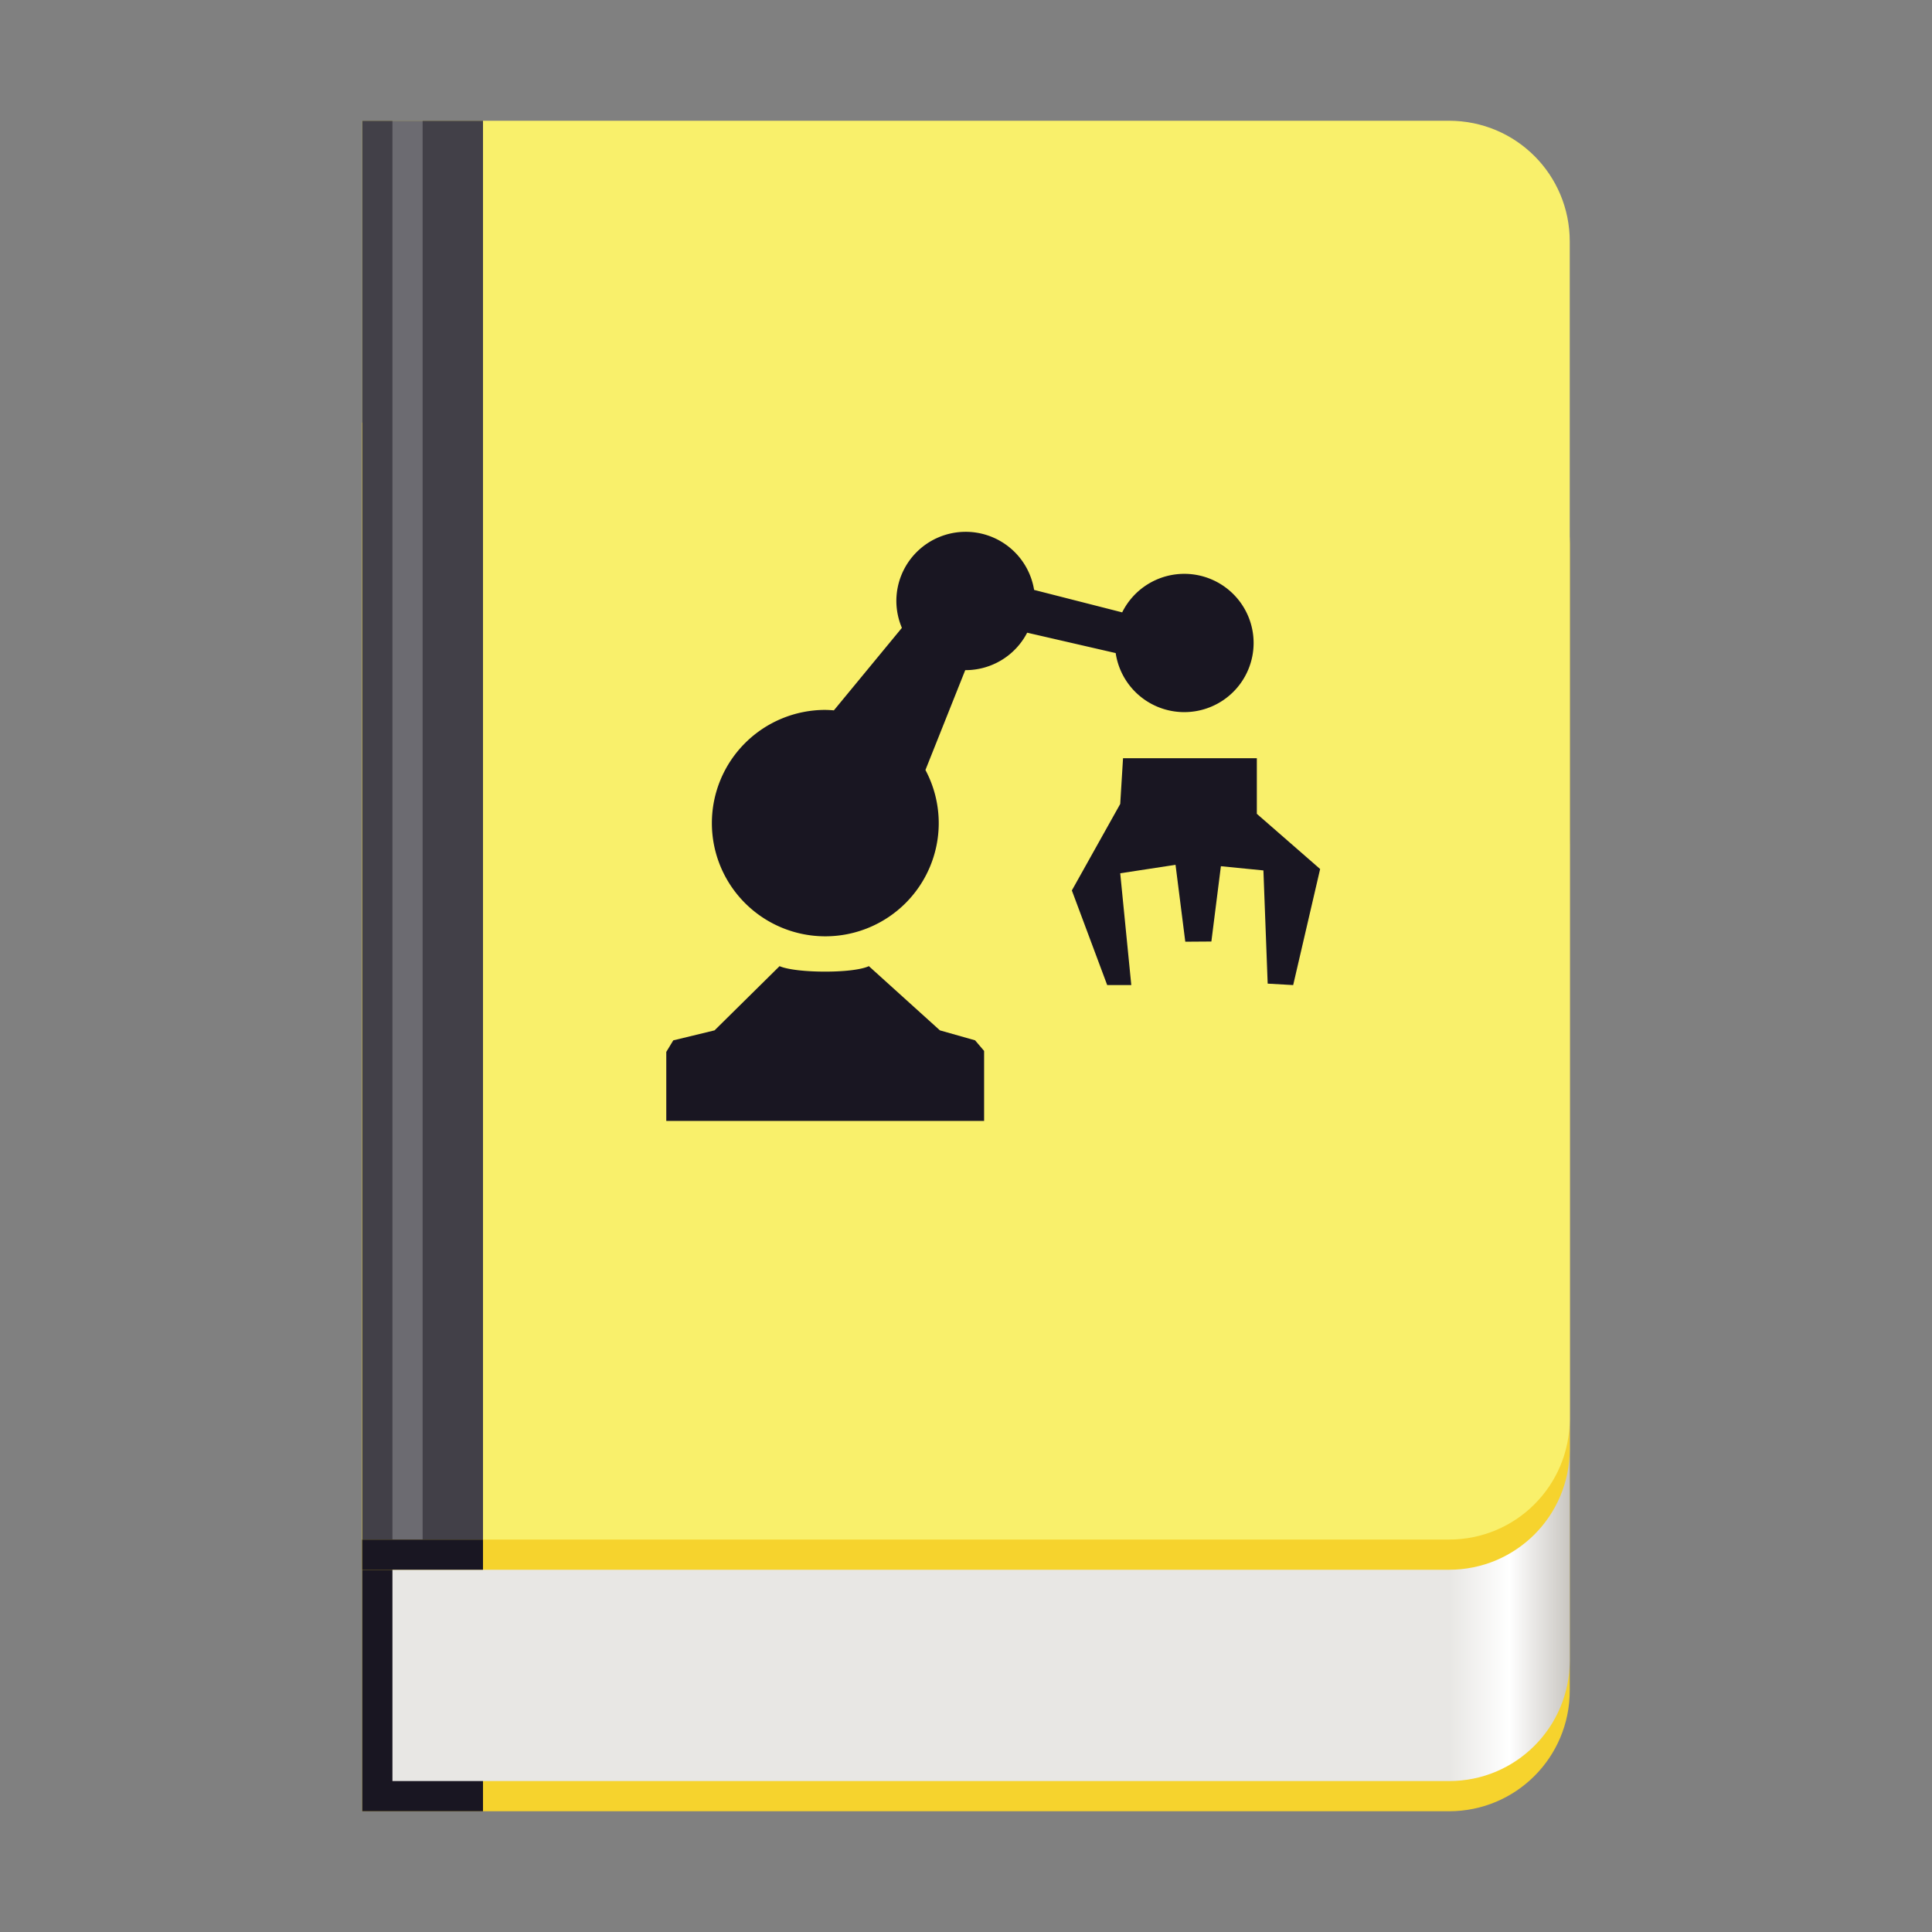 <?xml version="1.0" encoding="UTF-8" standalone="no"?>
<svg
   viewBox="0 0 128 128"
   style="display:inline;enable-background:new"
   version="1.0"
   id="svg11300"
   height="128"
   width="128"
   sodipodi:docname="org.gnome.Devhelp.svg"
   inkscape:version="1.3.2 (091e20ef0f, 2023-11-25)"
   xmlns:inkscape="http://www.inkscape.org/namespaces/inkscape"
   xmlns:sodipodi="http://sodipodi.sourceforge.net/DTD/sodipodi-0.dtd"
   xmlns:xlink="http://www.w3.org/1999/xlink"
   xmlns="http://www.w3.org/2000/svg"
   xmlns:svg="http://www.w3.org/2000/svg"
   xmlns:rdf="http://www.w3.org/1999/02/22-rdf-syntax-ns#"
   xmlns:cc="http://creativecommons.org/ns#"
   xmlns:dc="http://purl.org/dc/elements/1.1/">
  <rect x="0" y="0" width="128" height="128" fill="#808080" stroke="none"/>
  <sodipodi:namedview
     id="namedview1"
     pagecolor="#ffffff"
     bordercolor="#000000"
     borderopacity="0.25"
     inkscape:showpageshadow="2"
     inkscape:pageopacity="0.0"
     inkscape:pagecheckerboard="0"
     inkscape:deskcolor="#d1d1d1"
     inkscape:zoom="1"
     inkscape:cx="78.5"
     inkscape:cy="79.5"
     inkscape:window-width="2560"
     inkscape:window-height="1403"
     inkscape:window-x="0"
     inkscape:window-y="0"
     inkscape:window-maximized="1"
     inkscape:current-layer="svg11300" />
  <title
     id="title4162">Adwaita Icon Template</title>
  <defs
     id="defs3">
    <linearGradient
       id="linearGradient1879">
      <stop
         style="stop-color:#e8e7e4;stop-opacity:1"
         offset="0"
         id="stop1873" />
      <stop
         id="stop1875"
         offset="0.5"
         style="stop-color:#ffffff;stop-opacity:1" />
      <stop
         style="stop-color:#c9c6c1;stop-opacity:1"
         offset="1"
         id="stop1877" />
    </linearGradient>
    <linearGradient
       y2="120"
       x2="416"
       y1="120"
       x1="384"
       gradientTransform="matrix(0.25,0,0,0.25,6.9488522e-8,53)"
       gradientUnits="userSpaceOnUse"
       id="linearGradient1037"
       xlink:href="#linearGradient1879" />
  </defs>
  <path
     id="rect954-3-1"
     d="m 24,28 v 92 h 72 c 4.432,0 8,-3.568 8,-8 V 36 c 0,-4.432 -3.568,-8 -8,-8 z"
     style="display:inline;fill:#f6d32d;fill-opacity:1;stroke:none;stroke-width:6;stroke-linecap:butt;stroke-linejoin:miter;stroke-miterlimit:4;stroke-dasharray:none;stroke-dashoffset:0;stroke-opacity:1;marker:none;marker-start:none;marker-mid:none;marker-end:none;paint-order:normal;enable-background:new" />
  <rect
     style="display:inline;fill:#191622;fill-opacity:1;stroke:none;stroke-width:6;stroke-linecap:butt;stroke-linejoin:miter;stroke-miterlimit:4;stroke-dasharray:none;stroke-dashoffset:0;stroke-opacity:1;marker:none;marker-start:none;marker-mid:none;marker-end:none;paint-order:normal;enable-background:new"
     id="rect968"
     width="8"
     height="18"
     x="24"
     y="102" />
  <path
     id="rect954-3-6-2"
     d="m 26,48 v 70 h 70 c 4.432,0 8,-3.568 8,-8 V 56 c 0,-4.432 -3.568,-8 -8,-8 z"
     style="display:inline;fill:url(#linearGradient1037);fill-opacity:1;stroke:none;stroke-width:6;stroke-linecap:butt;stroke-linejoin:miter;stroke-miterlimit:4;stroke-dasharray:none;stroke-dashoffset:0;stroke-opacity:1;marker:none;marker-start:none;marker-mid:none;marker-end:none;paint-order:normal;enable-background:new" />
  <path
     id="rect954-3-2-7"
     d="m 24,28 v 76 h 72 c 4.432,0 8,-3.568 8,-8 V 36 c 0,-4.432 -3.568,-8 -8,-8 z"
     style="display:inline;fill:#f6d32d;fill-opacity:1;stroke:none;stroke-width:6;stroke-linecap:butt;stroke-linejoin:miter;stroke-miterlimit:4;stroke-dasharray:none;stroke-dashoffset:0;stroke-opacity:1;marker:none;marker-start:none;marker-mid:none;marker-end:none;paint-order:normal;enable-background:new" />
  <path
     id="rect954-3-2-9-0-3-0"
     d="m 24,8 v 94 h 72 c 4.432,0 8,-3.568 8,-8 V 16 c 0,-4.432 -3.568,-8 -8,-8 z"
     style="display:inline;fill:#f9f06b;fill-opacity:1;stroke:none;stroke-width:6;stroke-linecap:butt;stroke-linejoin:miter;stroke-miterlimit:4;stroke-dasharray:none;stroke-dashoffset:0;stroke-opacity:1;marker:none;marker-start:none;marker-mid:none;marker-end:none;paint-order:normal;enable-background:new" />
  <rect
     style="display:inline;fill:#424048;fill-opacity:1;stroke:none;stroke-width:6;stroke-linecap:butt;stroke-linejoin:miter;stroke-miterlimit:4;stroke-dasharray:none;stroke-dashoffset:0;stroke-opacity:1;marker:none;marker-start:none;marker-mid:none;marker-end:none;paint-order:normal;enable-background:new"
     id="rect970"
     width="8"
     height="94"
     x="24"
     y="8" />
  <path
     style="display:inline;opacity:0.223;fill:#ffffff;fill-opacity:1;stroke:none;stroke-width:6;stroke-linecap:butt;stroke-linejoin:miter;stroke-miterlimit:4;stroke-dasharray:none;stroke-dashoffset:0;stroke-opacity:1;marker:none;marker-start:none;marker-mid:none;marker-end:none;paint-order:normal;enable-background:new"
     d="m 26,8 h 2 v 94 h -2 z"
     id="rect1366-2-9" />
  <g
     color="#000000"
     fill="#2e3436"
     id="g2"
     transform="matrix(3.006,0,0,3,41.329,29.273)"
     style="fill:#191622;fill-opacity:1">
    <path
       d="M 1.09,13.218 2,12.997 3.433,11.579 c 0.354,0.156 1.614,0.167 1.968,0 l 1.566,1.418 0.775,0.22 0.199,0.234 v 1.546 H 0.936 V 13.473 Z M 7.535,1.987 A 1.528,1.528 0 0 0 6.007,3.514 1.528,1.528 0 0 0 6.129,4.108 L 4.63,5.93 a 2.5,2.5 0 0 0 -0.189,-0.01 2.5,2.5 0 0 0 -2.5,2.5 2.5,2.5 0 0 0 2.5,2.5 2.5,2.5 0 0 0 2.5,-2.5 A 2.5,2.5 0 0 0 6.648,7.247 L 7.525,5.042 a 1.528,1.528 0 0 0 0.01,0 1.528,1.528 0 0 0 1.355,-0.827 l 1.951,0.45 a 1.528,1.528 0 0 0 1.51,1.304 1.528,1.528 0 0 0 1.53,-1.527 1.528,1.528 0 0 0 -1.53,-1.527 1.528,1.528 0 0 0 -1.367,0.851 L 9.043,3.27 A 1.528,1.528 0 0 0 7.535,1.987 Z"
       style="isolation:auto;mix-blend-mode:normal;fill:#191622;marker:none;fill-opacity:1"
       overflow="visible"
       id="path1" />
    <path
       d="m 10.941,7.997 -1.066,1.91 0.779,2.09 h 0.531 l -0.244,-2.469 1.219,-0.187 0.215,1.698 0.575,-0.004 0.21,-1.663 0.937,0.093 0.094,2.5 0.562,0.032 0.594,-2.563 -1.395,-1.219 V 6.987 h -2.949 z"
       style="isolation:auto;mix-blend-mode:normal;fill:#191622;marker:none;fill-opacity:1"
       overflow="visible"
       id="path2" />
  </g>
  <rect
     style="fill:#191622;fill-opacity:1;stroke:none;stroke-width:6;stroke-linecap:butt;stroke-linejoin:miter;stroke-miterlimit:4;stroke-dasharray:none;stroke-dashoffset:0;stroke-opacity:1;marker:none;marker-start:none;marker-mid:none;marker-end:none;paint-order:normal"
     id="rect963"
     width="8"
     height="2"
     x="24"
     y="102" />
</svg>
